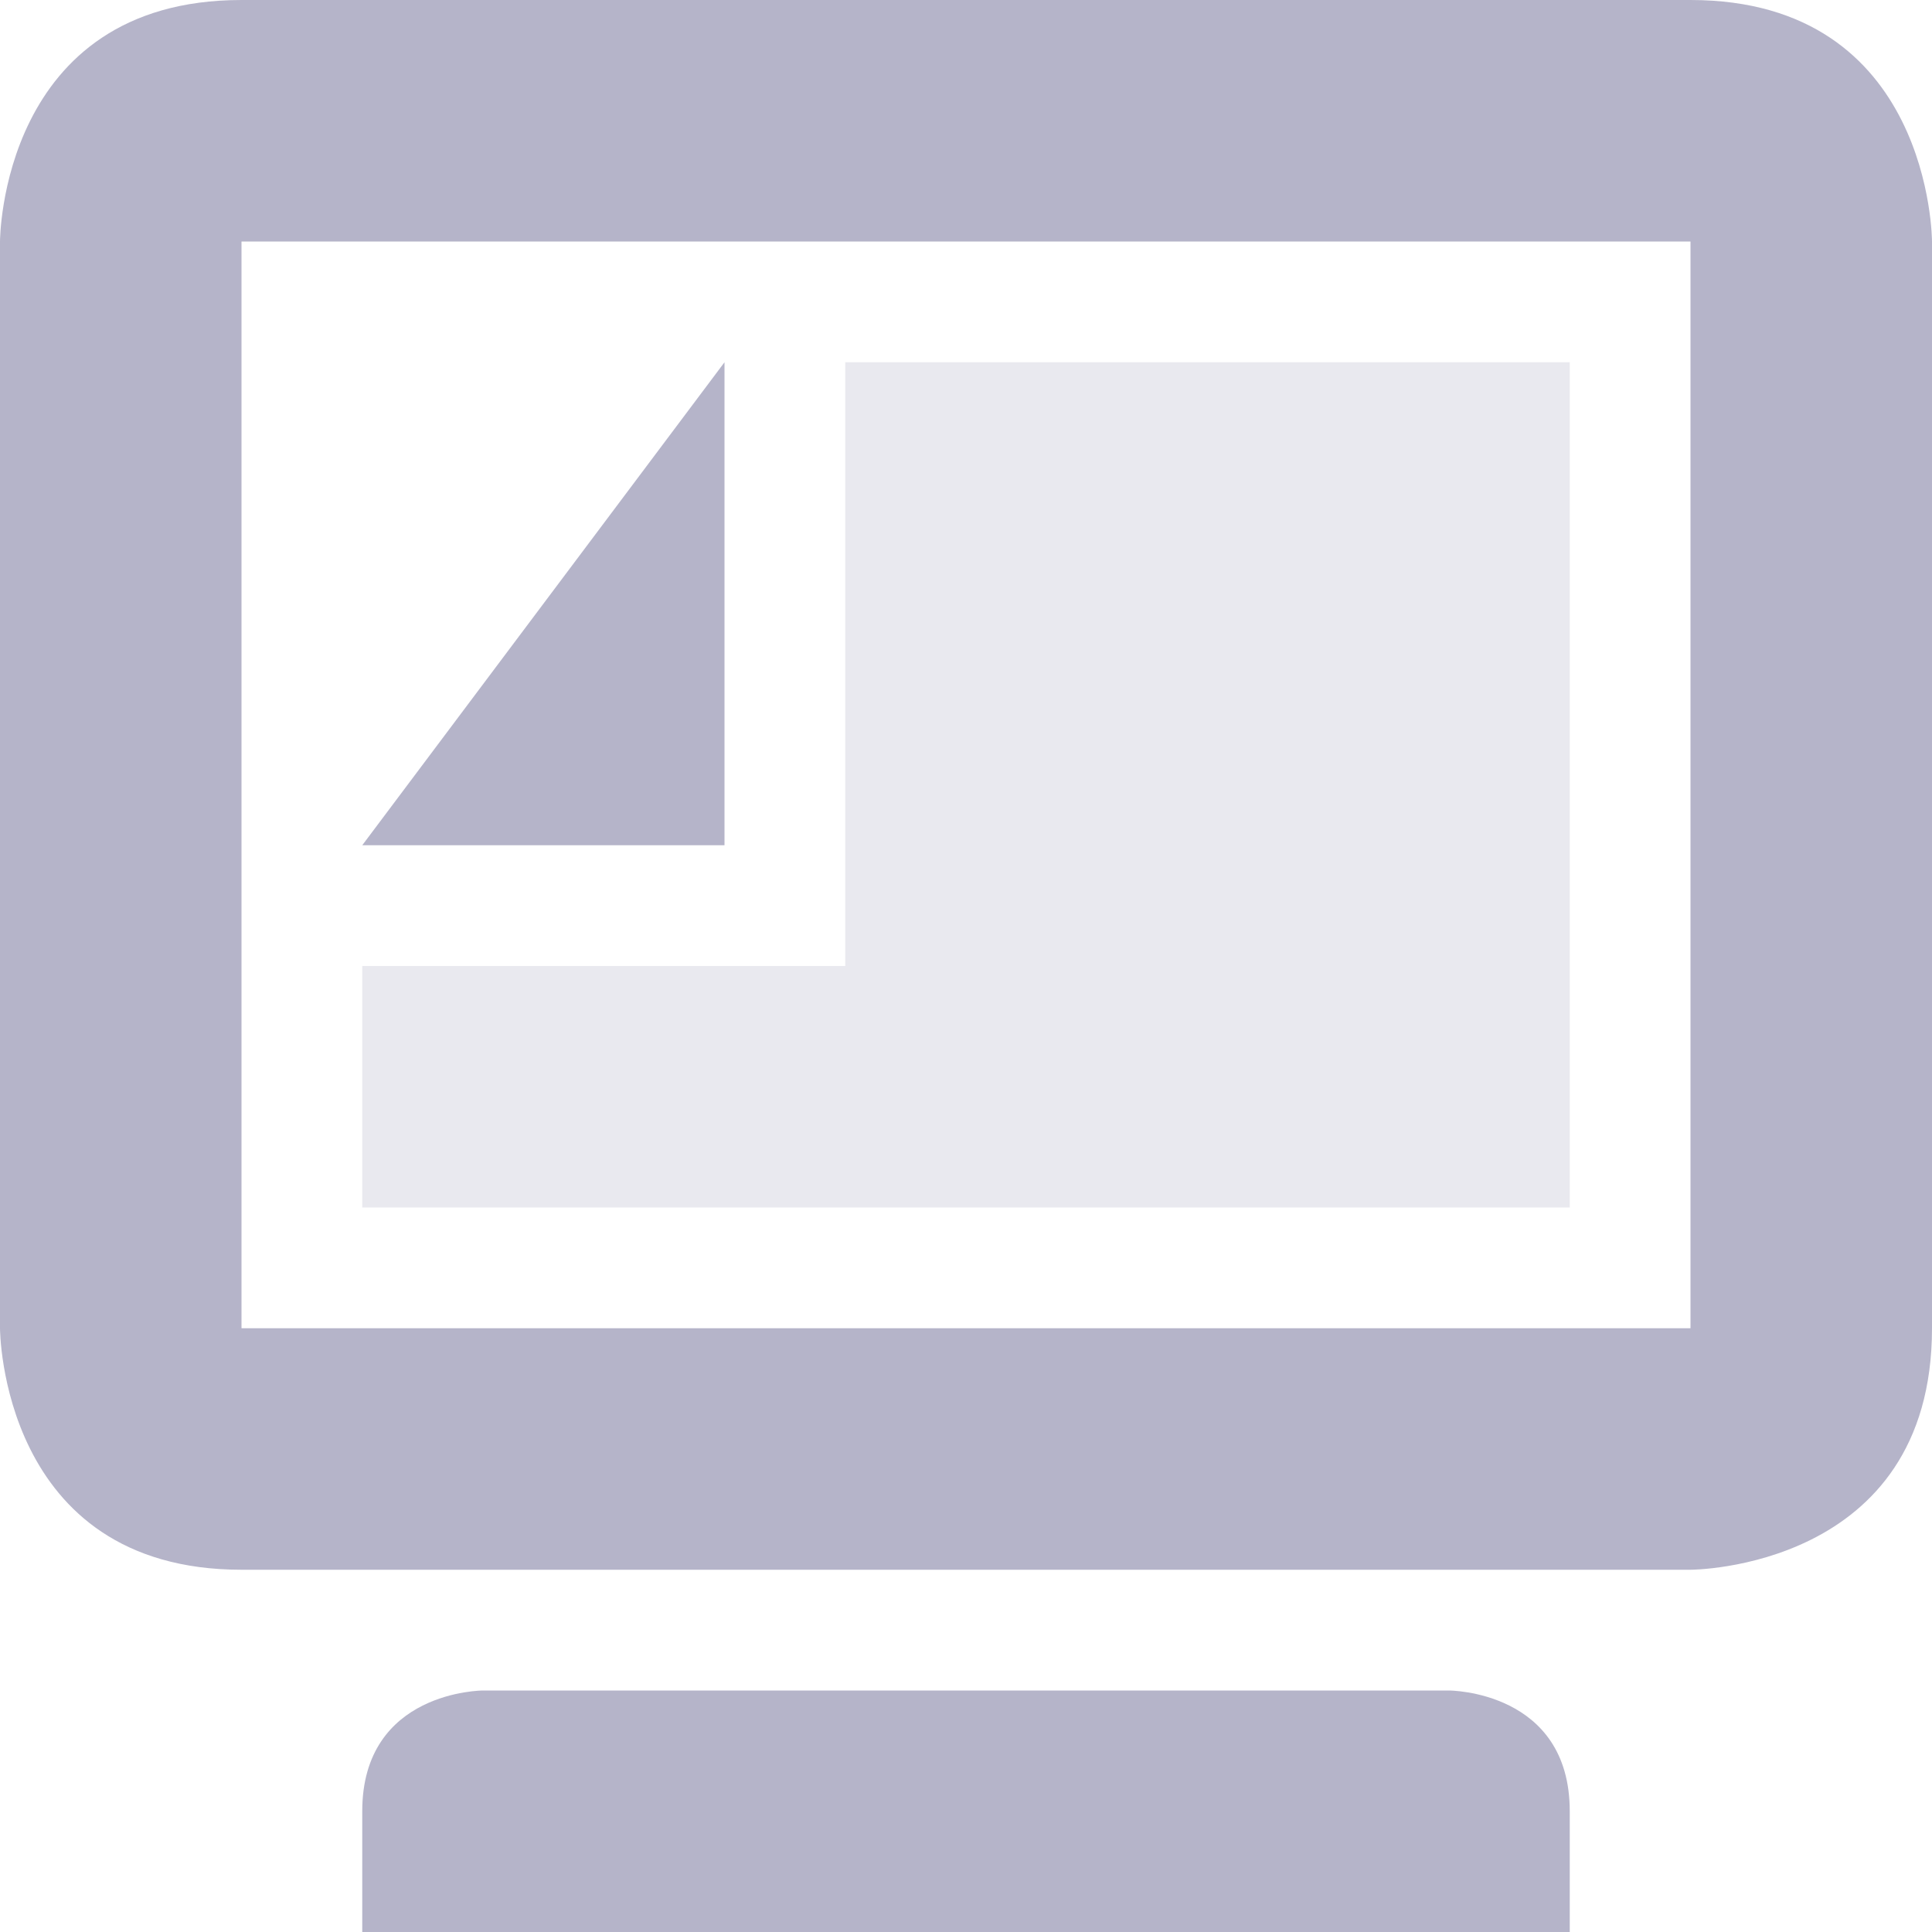 <svg xmlns="http://www.w3.org/2000/svg" width="16" height="16" version="1.1">
 <path style="opacity:0.3;fill:#b5b4c9" d="M 7,3 V 8 H 3 V 10 H 13 V 3 Z"/>
 <path style="fill:#b5b4c9" d="M 6,3 3,7 H 6 Z"/>
 <path style="fill:#b5b4c9" d="M 2,0 C 0,0 0,2 0,2 V 11 C 0,11 0,13 2,13 H 14 C 14,13 16,13 16,11 V 2 C 16,2 16,0 14,0 Z M 2,2 H 14 V 11 H 2 Z M 3,15 V 16 H 13 V 15 C 13,14 12,14 12,14 H 4 C 4,14 3,14 3,15 Z"/>
</svg>
